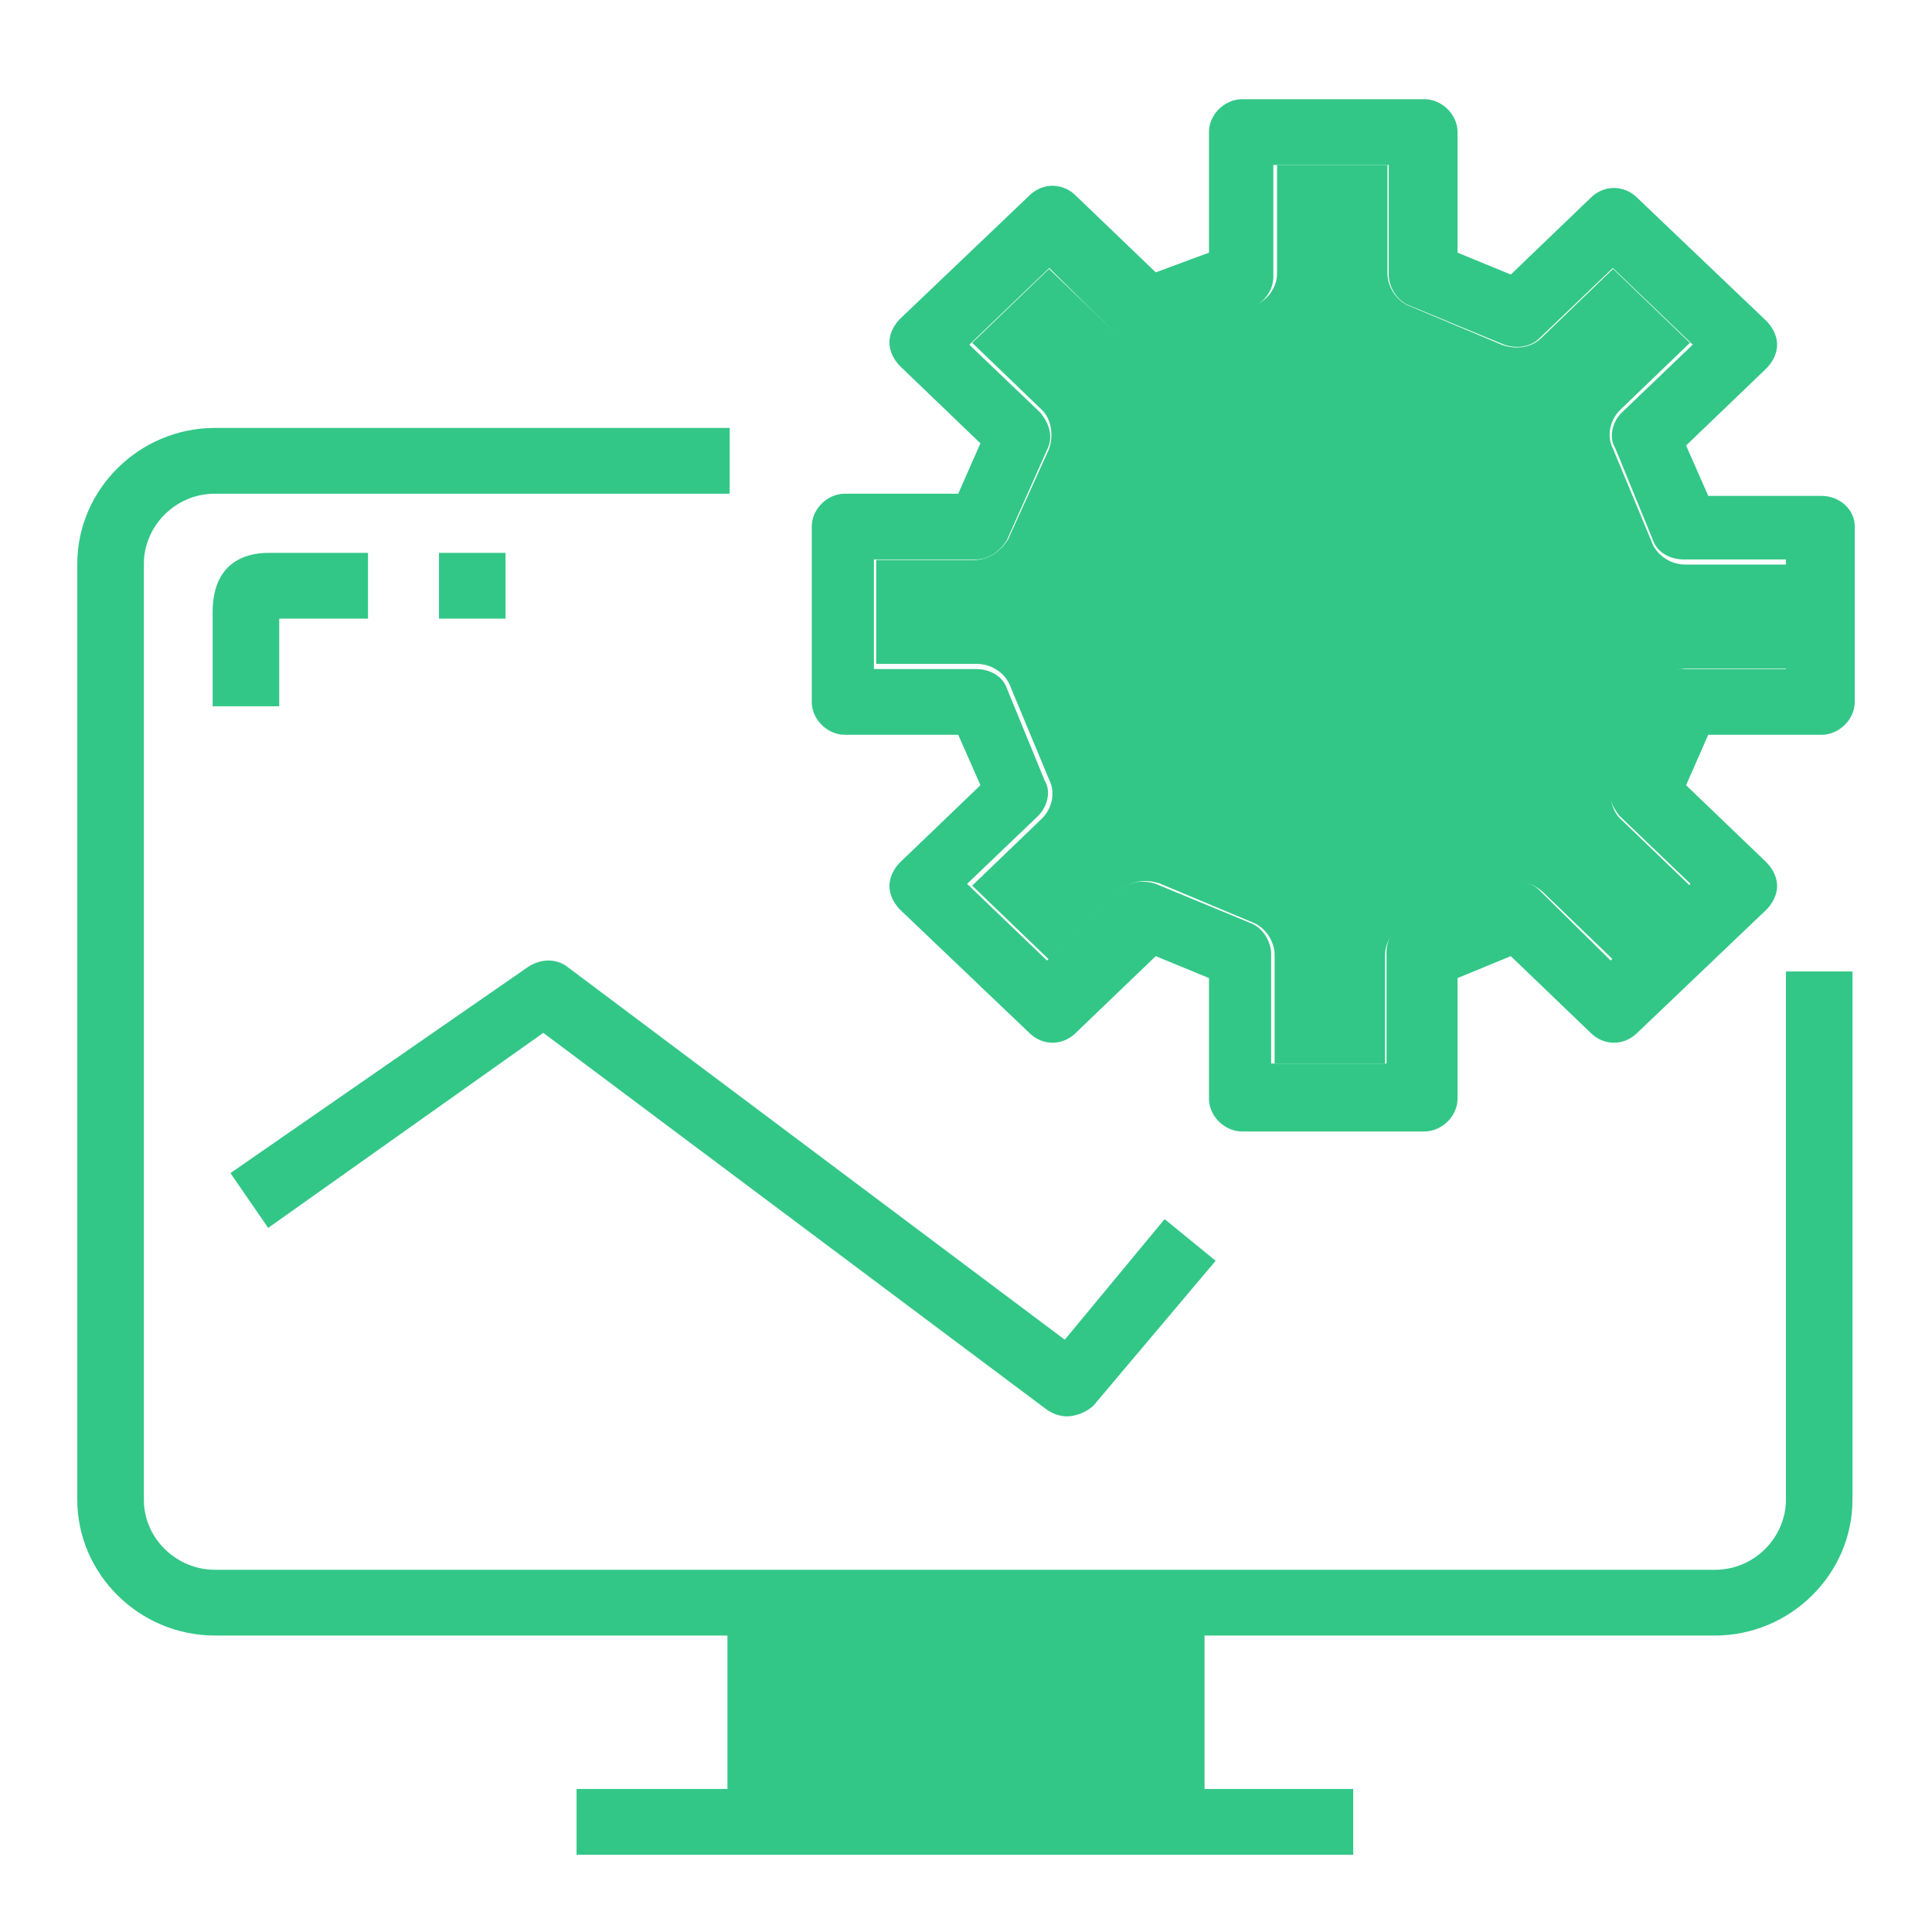 <?xml version="1.0" standalone="no"?><!DOCTYPE svg PUBLIC "-//W3C//DTD SVG 1.1//EN" "http://www.w3.org/Graphics/SVG/1.1/DTD/svg11.dtd"><svg t="1560762497739" class="icon" style="" viewBox="0 0 1024 1024" version="1.1" xmlns="http://www.w3.org/2000/svg" p-id="1415" xmlns:xlink="http://www.w3.org/1999/xlink" width="120" height="120"><defs><style type="text/css"></style></defs><path d="M946.586 354.335h-52.173c-7.629 0-13.988 4.905-17.807 11.018l-21.627 47.739c-2.55 7.352-1.28 15.913 3.809 20.828l36.895 35.502-40.724 39.178L818.074 473.088c-5.079-4.895-12.718-7.352-20.347-3.676l-50.893 19.589c-7.629 2.458-12.718 9.789-12.718 17.142v57.539h-58.532v-57.539c0-7.352-5.079-14.684-11.438-17.142l-49.623-20.808c-7.639-2.458-15.278-1.229-20.367 3.666l-38.164 36.731-40.714-39.178 36.895-35.502c5.089-4.905 7.639-13.476 3.82-20.828l-20.357-48.957c-2.56-7.352-10.179-12.247-17.818-12.247h-53.432v-55.091h52.163c7.639 0 13.998-4.905 17.818-11.018l21.627-47.749c2.54-7.342 1.27-15.903-3.82-20.818l-36.895-35.492 40.714-39.188 36.895 35.512c5.089 4.895 12.728 7.342 20.357 3.666l50.893-19.589c7.639-2.458 12.728-9.789 12.728-17.132v-57.549h58.522v57.549c0 7.342 5.089 14.684 11.448 17.132l49.613 20.818c7.639 2.447 15.268 1.229 20.357-3.676l38.164-36.731 40.724 39.188-36.895 35.492c-5.089 4.895-7.639 13.476-3.809 20.818l20.357 48.968c2.54 7.352 10.168 12.247 17.807 12.247h53.432v55.091z" fill="#32c787" p-id="1416"></path><path d="M946.586 354.611h-54.108c-7.066 0-12.943 4.639-16.456 10.445l-21.176 47.636c-3.523 6.963-1.178 13.926 3.533 19.743l37.632 36.014-42.342 40.653-37.642-37.171c-4.71-4.649-11.756-5.806-18.811-3.482l-50.586 19.743a17.48 17.48 0 0 0-11.745 16.261v59.249h-61.164v-58.081c0-6.963-4.71-13.926-10.588-16.261l-50.565-20.9c-7.066-2.324-14.131-1.178-18.821 3.482l-38.81 37.171-42.353-40.653 37.652-36.024c4.7-4.639 7.055-12.769 3.523-18.586l-19.999-48.783c-2.355-6.963-9.411-10.455-16.466-10.455h-54.108v-58.081h54.108c7.066 0 12.943-4.649 16.466-10.445l21.166-47.636c3.533-6.963 1.188-13.947-3.523-19.743l-37.642-36.014 42.353-40.653 37.632 37.171c4.7 4.649 11.756 5.806 18.821 3.482l50.565-19.743a17.48 17.48 0 0 0 11.766-16.261V87.439h61.164v58.081c0 6.963 4.7 13.926 10.578 16.261l50.575 20.9c7.055 2.324 14.1 1.167 18.811-3.482l38.81-37.171 42.342 40.653-37.632 36.014c-4.71 4.649-7.066 12.78-3.523 18.596l19.999 48.783c2.355 6.963 9.39 10.445 16.456 10.445h54.098v58.092z m18.811-91.771H905.421l-11.756-26.716 42.342-40.653c3.533-3.482 5.888-8.141 5.888-12.78 0-4.649-2.355-9.288-5.888-12.78l-68.209-65.055c-7.066-6.963-17.644-6.963-24.709 0l-42.332 40.663-28.232-11.612v-63.898c0-9.288-8.233-17.408-17.633-17.408H658.432c-9.411 0-17.644 8.12-17.644 17.408v63.898l-28.221 10.445-42.353-40.653c-7.045-6.963-17.633-6.963-24.689 0l-68.219 65.044c-3.523 3.492-5.878 8.131-5.878 12.79 0 4.639 2.355 9.288 5.878 12.78l42.342 40.653-11.766 26.706H447.898c-9.411 0-17.633 8.131-17.633 17.428v92.928c0 9.288 8.223 17.418 17.633 17.418h59.986l11.776 26.726-42.353 40.653c-3.523 3.482-5.878 8.131-5.878 12.769 0 4.659 2.355 9.298 5.878 12.78l68.219 65.055c7.055 6.973 17.644 6.973 24.689 0l42.353-40.653 28.221 11.622v63.877c0 9.288 8.233 17.428 17.644 17.428h96.451c9.4 0 17.633-8.141 17.633-17.428v-63.877l28.232-11.622 42.332 40.653c7.066 6.973 17.644 6.973 24.709 0l68.198-65.055c3.543-3.482 5.898-8.12 5.898-12.78 0-4.639-2.355-9.277-5.888-12.769l-42.342-40.653 11.756-26.726h59.986c9.411 0 17.644-8.131 17.644-17.418v-92.928c0-9.298-8.233-16.261-17.644-16.261z" fill="#32c787" p-id="1417"></path><path d="M706.652 380.16c-29.409 0-54.098-24.392-54.098-53.432s24.689-53.443 54.098-53.443c29.399 0 54.098 24.402 54.098 53.443 0 29.041-24.699 53.432-54.098 53.432m0-142.868c-49.398 0-89.395 39.485-89.395 88.269 0 48.794 39.997 88.289 89.395 88.289s89.395-39.496 89.395-88.289c-0.02-48.783-40.008-88.269-89.395-88.269" fill="#32c787" p-id="1418"></path><path d="M946.586 794.849c0 19.753-16.466 37.171-37.642 37.171H113.889c-19.999 0-37.642-16.261-37.642-37.171V298.854c0-19.753 16.456-37.181 37.642-37.181h272.855V226.816H113.889C73.892 226.816 40.96 259.348 40.96 298.854v495.995c0 39.496 32.932 72.018 72.929 72.018h271.677v81.326h-79.974V983.04h411.638v-34.847h-78.797v-81.326h270.51c39.977 0 72.909-32.522 72.909-72.018V514.898H946.586v279.962z" fill="#32c787" p-id="1419"></path><path d="M195.041 327.885v-34.847h-52.92c-12.943 0-29.409 5.806-29.409 31.375v49.94h35.287V327.885h47.043zM232.673 327.885h35.277v-34.847h-35.277zM287.949 547.43l266.988 199.793c3.523 2.324 7.055 3.482 10.588 3.482 4.7 0 10.578-2.314 14.111-5.796l64.686-76.667-27.054-22.077-52.92 63.898-263.455-197.478c-5.878-4.649-14.121-4.649-21.156 0L122.143 621.773l19.988 29.041L287.949 547.43z" fill="#32c787" p-id="1420"></path><path d="M422.021 947.026h182.303v-81.306H422.021z" fill="#32c787" p-id="1421"></path></svg>